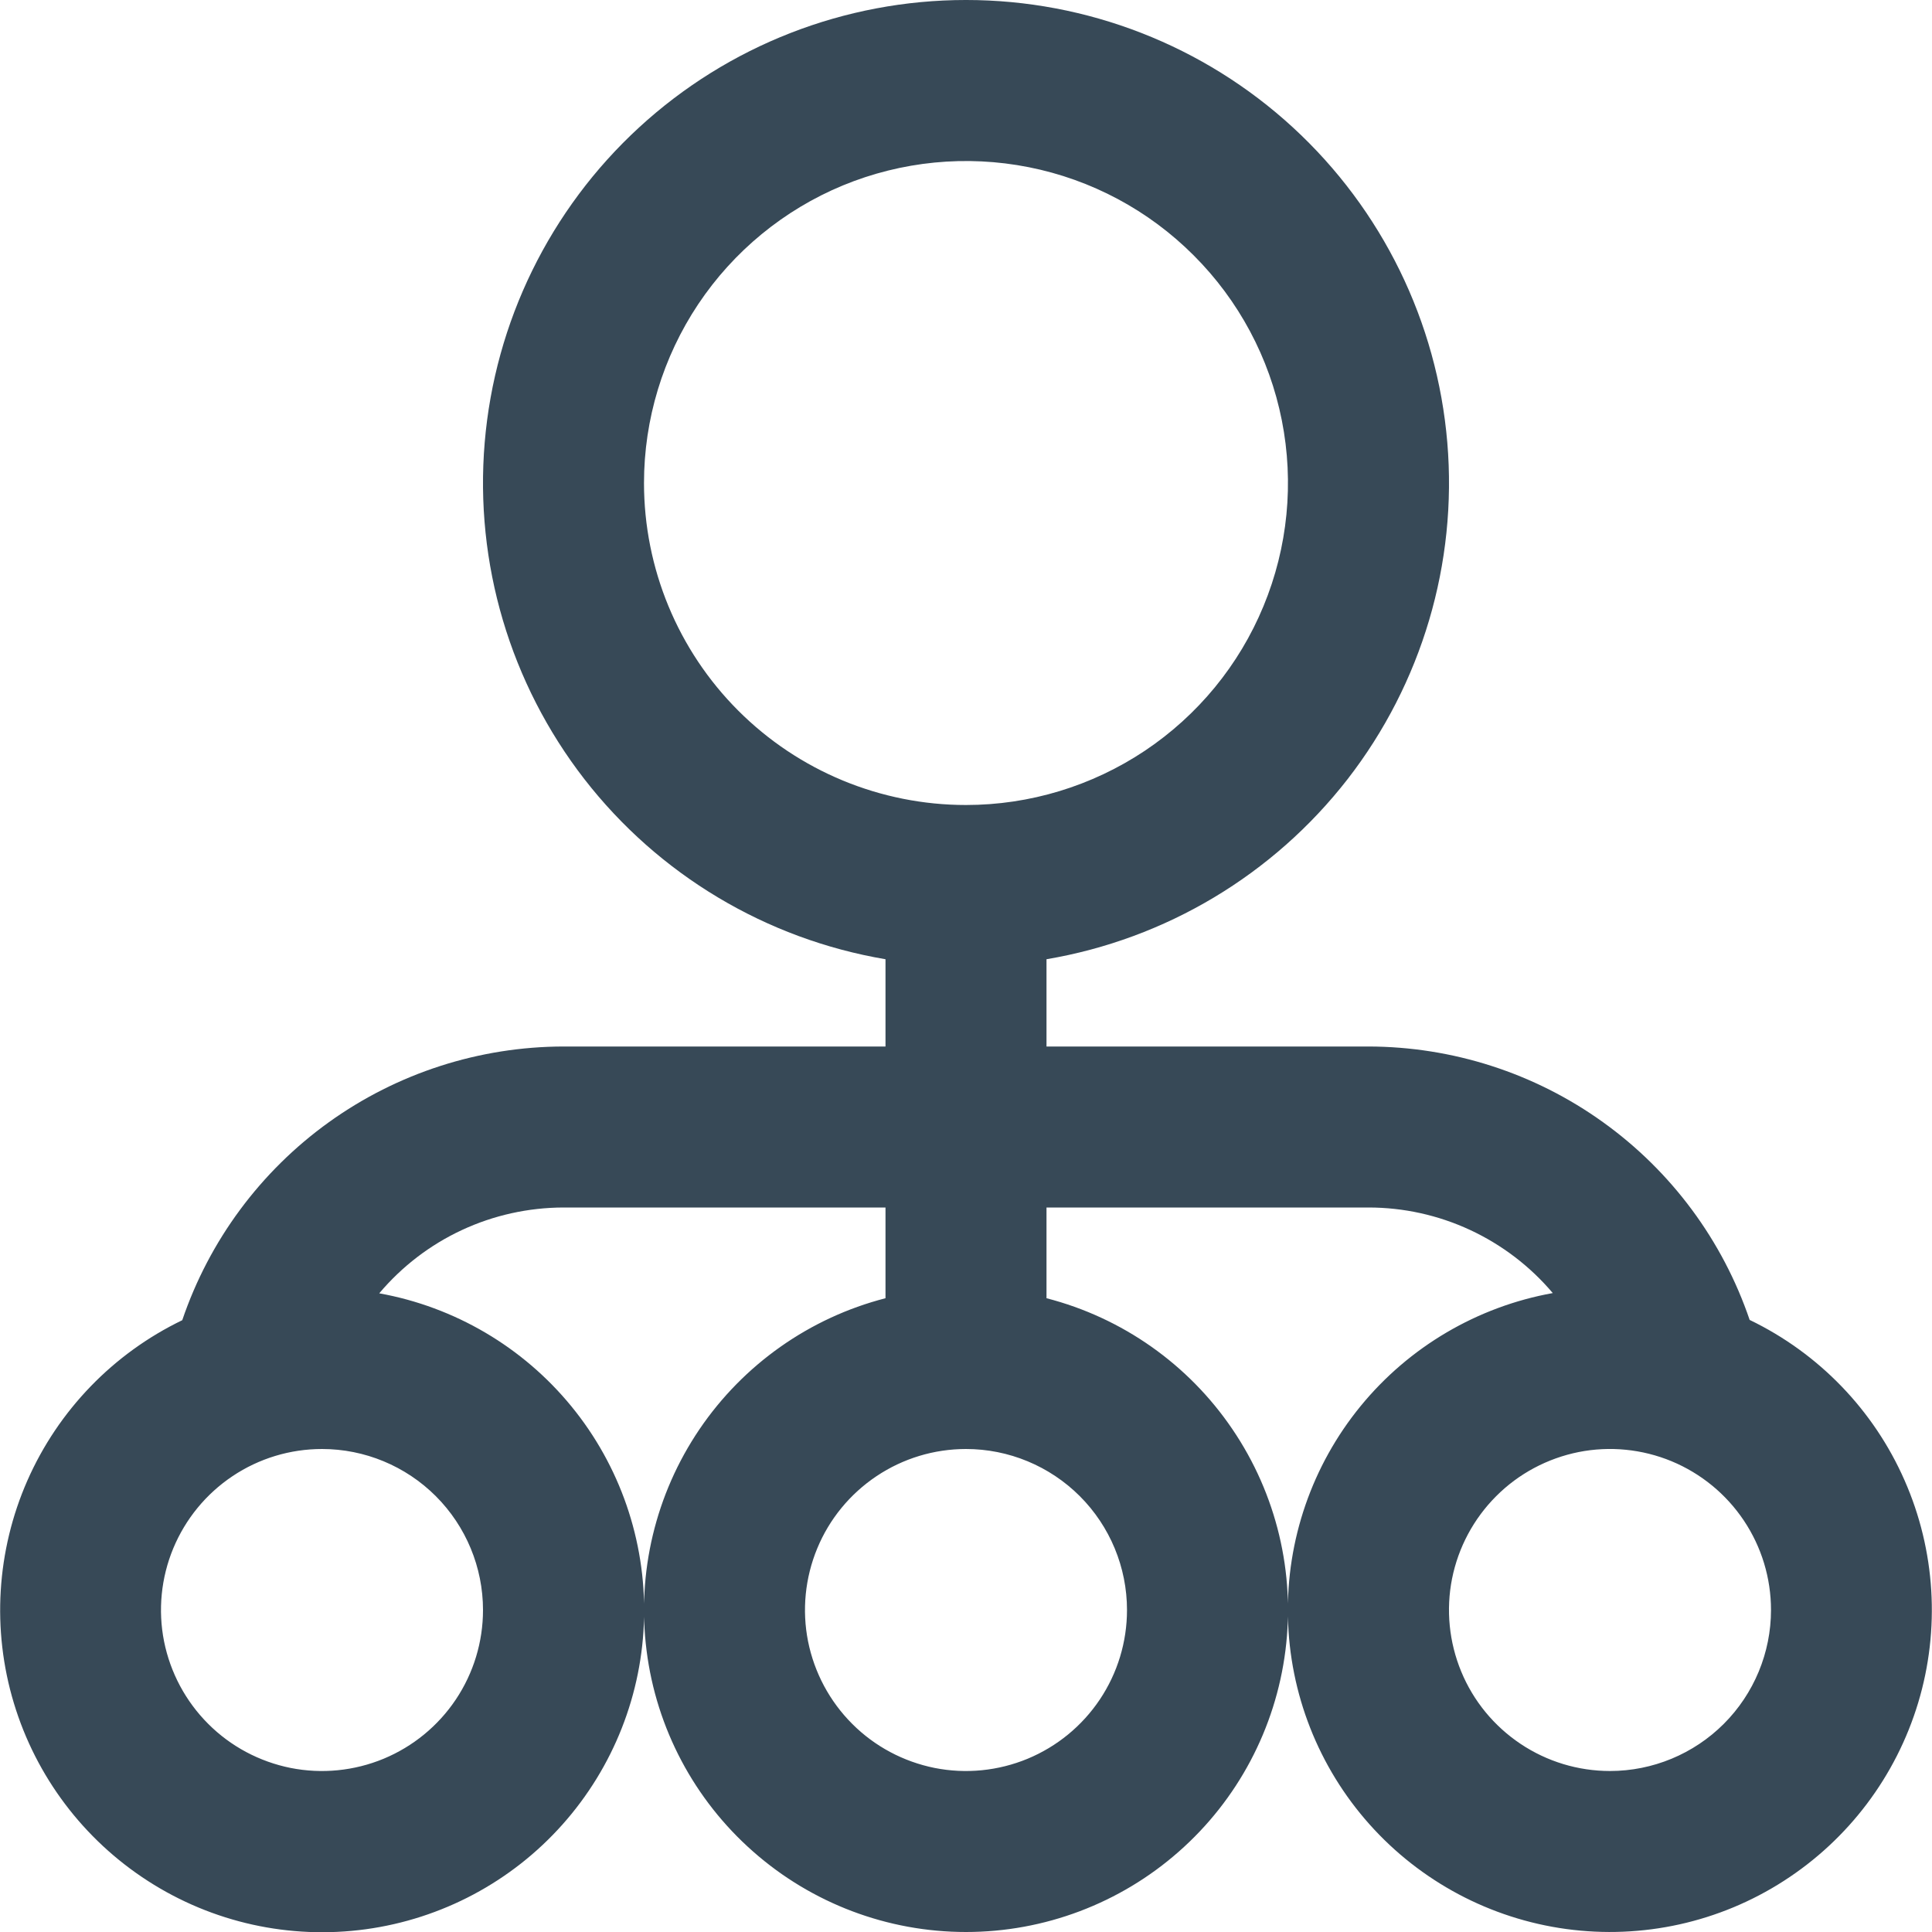 <svg width="24" height="24" viewBox="0 0 24 24" fill="none" xmlns="http://www.w3.org/2000/svg">
<g clip-path="url(#clip0_51_71280)">
<path d="M21.736 16.4C21.4 15.41 20.763 14.55 19.913 13.94C19.064 13.33 18.045 13.002 17 13H13V11.916C14.483 11.665 15.818 10.866 16.741 9.678C17.663 8.489 18.105 6.997 17.979 5.498C17.853 3.999 17.169 2.602 16.061 1.583C14.954 0.565 13.504 -9.15527e-05 12 -9.15527e-05C10.495 -9.15527e-05 9.046 0.565 7.939 1.583C6.831 2.602 6.147 3.999 6.021 5.498C5.895 6.997 6.337 8.489 7.259 9.678C8.181 10.866 9.517 11.665 11 11.916V13H7C5.954 13.002 4.936 13.33 4.086 13.94C3.237 14.55 2.6 15.41 2.264 16.4C1.406 16.814 0.724 17.52 0.34 18.392C-0.043 19.264 -0.103 20.244 0.172 21.156C0.447 22.068 1.038 22.852 1.839 23.367C2.64 23.883 3.599 24.095 4.543 23.966C5.487 23.837 6.354 23.376 6.987 22.665C7.621 21.954 7.981 21.04 8.001 20.088C8.021 19.135 7.701 18.207 7.098 17.47C6.495 16.733 5.648 16.235 4.711 16.066C4.992 15.733 5.342 15.464 5.738 15.28C6.133 15.096 6.564 15.001 7 15H11V16.127C10.057 16.37 9.236 16.949 8.689 17.755C8.143 18.561 7.909 19.538 8.032 20.504C8.154 21.47 8.625 22.358 9.356 23.001C10.086 23.645 11.026 24 12 24C12.973 24 13.914 23.645 14.644 23.001C15.375 22.358 15.845 21.47 15.968 20.504C16.091 19.538 15.857 18.561 15.31 17.755C14.764 16.949 13.943 16.37 13 16.127V15H17C17.436 15 17.866 15.095 18.262 15.279C18.657 15.463 19.008 15.73 19.289 16.063C18.352 16.232 17.505 16.73 16.902 17.467C16.299 18.204 15.979 19.132 15.999 20.085C16.019 21.037 16.378 21.951 17.012 22.662C17.646 23.373 18.513 23.834 19.457 23.963C20.401 24.092 21.36 23.88 22.161 23.364C22.962 22.849 23.553 22.065 23.828 21.153C24.103 20.241 24.043 19.261 23.659 18.389C23.276 17.517 22.594 16.811 21.736 16.397V16.4ZM8 6C8 5.209 8.235 4.436 8.674 3.778C9.114 3.12 9.738 2.607 10.469 2.304C11.2 2.002 12.004 1.923 12.78 2.077C13.556 2.231 14.269 2.612 14.828 3.172C15.388 3.731 15.769 4.444 15.923 5.22C16.077 5.996 15.998 6.8 15.695 7.531C15.393 8.262 14.88 8.886 14.222 9.326C13.564 9.765 12.791 10 12 10C10.939 10 9.922 9.579 9.171 8.828C8.421 8.078 8 7.061 8 6V6ZM6 20C6 20.396 5.883 20.782 5.663 21.111C5.443 21.44 5.131 21.696 4.765 21.848C4.4 21.999 3.998 22.039 3.61 21.962C3.222 21.884 2.865 21.694 2.586 21.414C2.306 21.134 2.116 20.778 2.038 20.39C1.961 20.002 2.001 19.6 2.152 19.235C2.304 18.869 2.56 18.557 2.889 18.337C3.218 18.117 3.604 18 4 18C4.53 18 5.039 18.211 5.414 18.586C5.789 18.961 6 19.47 6 20ZM14 20C14 20.396 13.883 20.782 13.663 21.111C13.443 21.44 13.131 21.696 12.765 21.848C12.4 21.999 11.998 22.039 11.61 21.962C11.222 21.884 10.865 21.694 10.586 21.414C10.306 21.134 10.116 20.778 10.038 20.39C9.961 20.002 10.001 19.6 10.152 19.235C10.303 18.869 10.56 18.557 10.889 18.337C11.218 18.117 11.604 18 12 18C12.53 18 13.039 18.211 13.414 18.586C13.789 18.961 14 19.47 14 20ZM20 22C19.604 22 19.218 21.883 18.889 21.663C18.56 21.443 18.303 21.131 18.152 20.765C18.001 20.4 17.961 19.998 18.038 19.61C18.116 19.222 18.306 18.866 18.586 18.586C18.865 18.306 19.222 18.116 19.61 18.038C19.998 17.961 20.4 18.001 20.765 18.152C21.131 18.304 21.443 18.56 21.663 18.889C21.883 19.218 22 19.604 22 20C22 20.53 21.789 21.039 21.414 21.414C21.039 21.789 20.53 22 20 22Z" fill="#374957"/>
</g>
<defs>
<clipPath id="clip0_51_71280">
<rect width="24" height="24" fill="white"/>
</clipPath>
</defs>
</svg>
